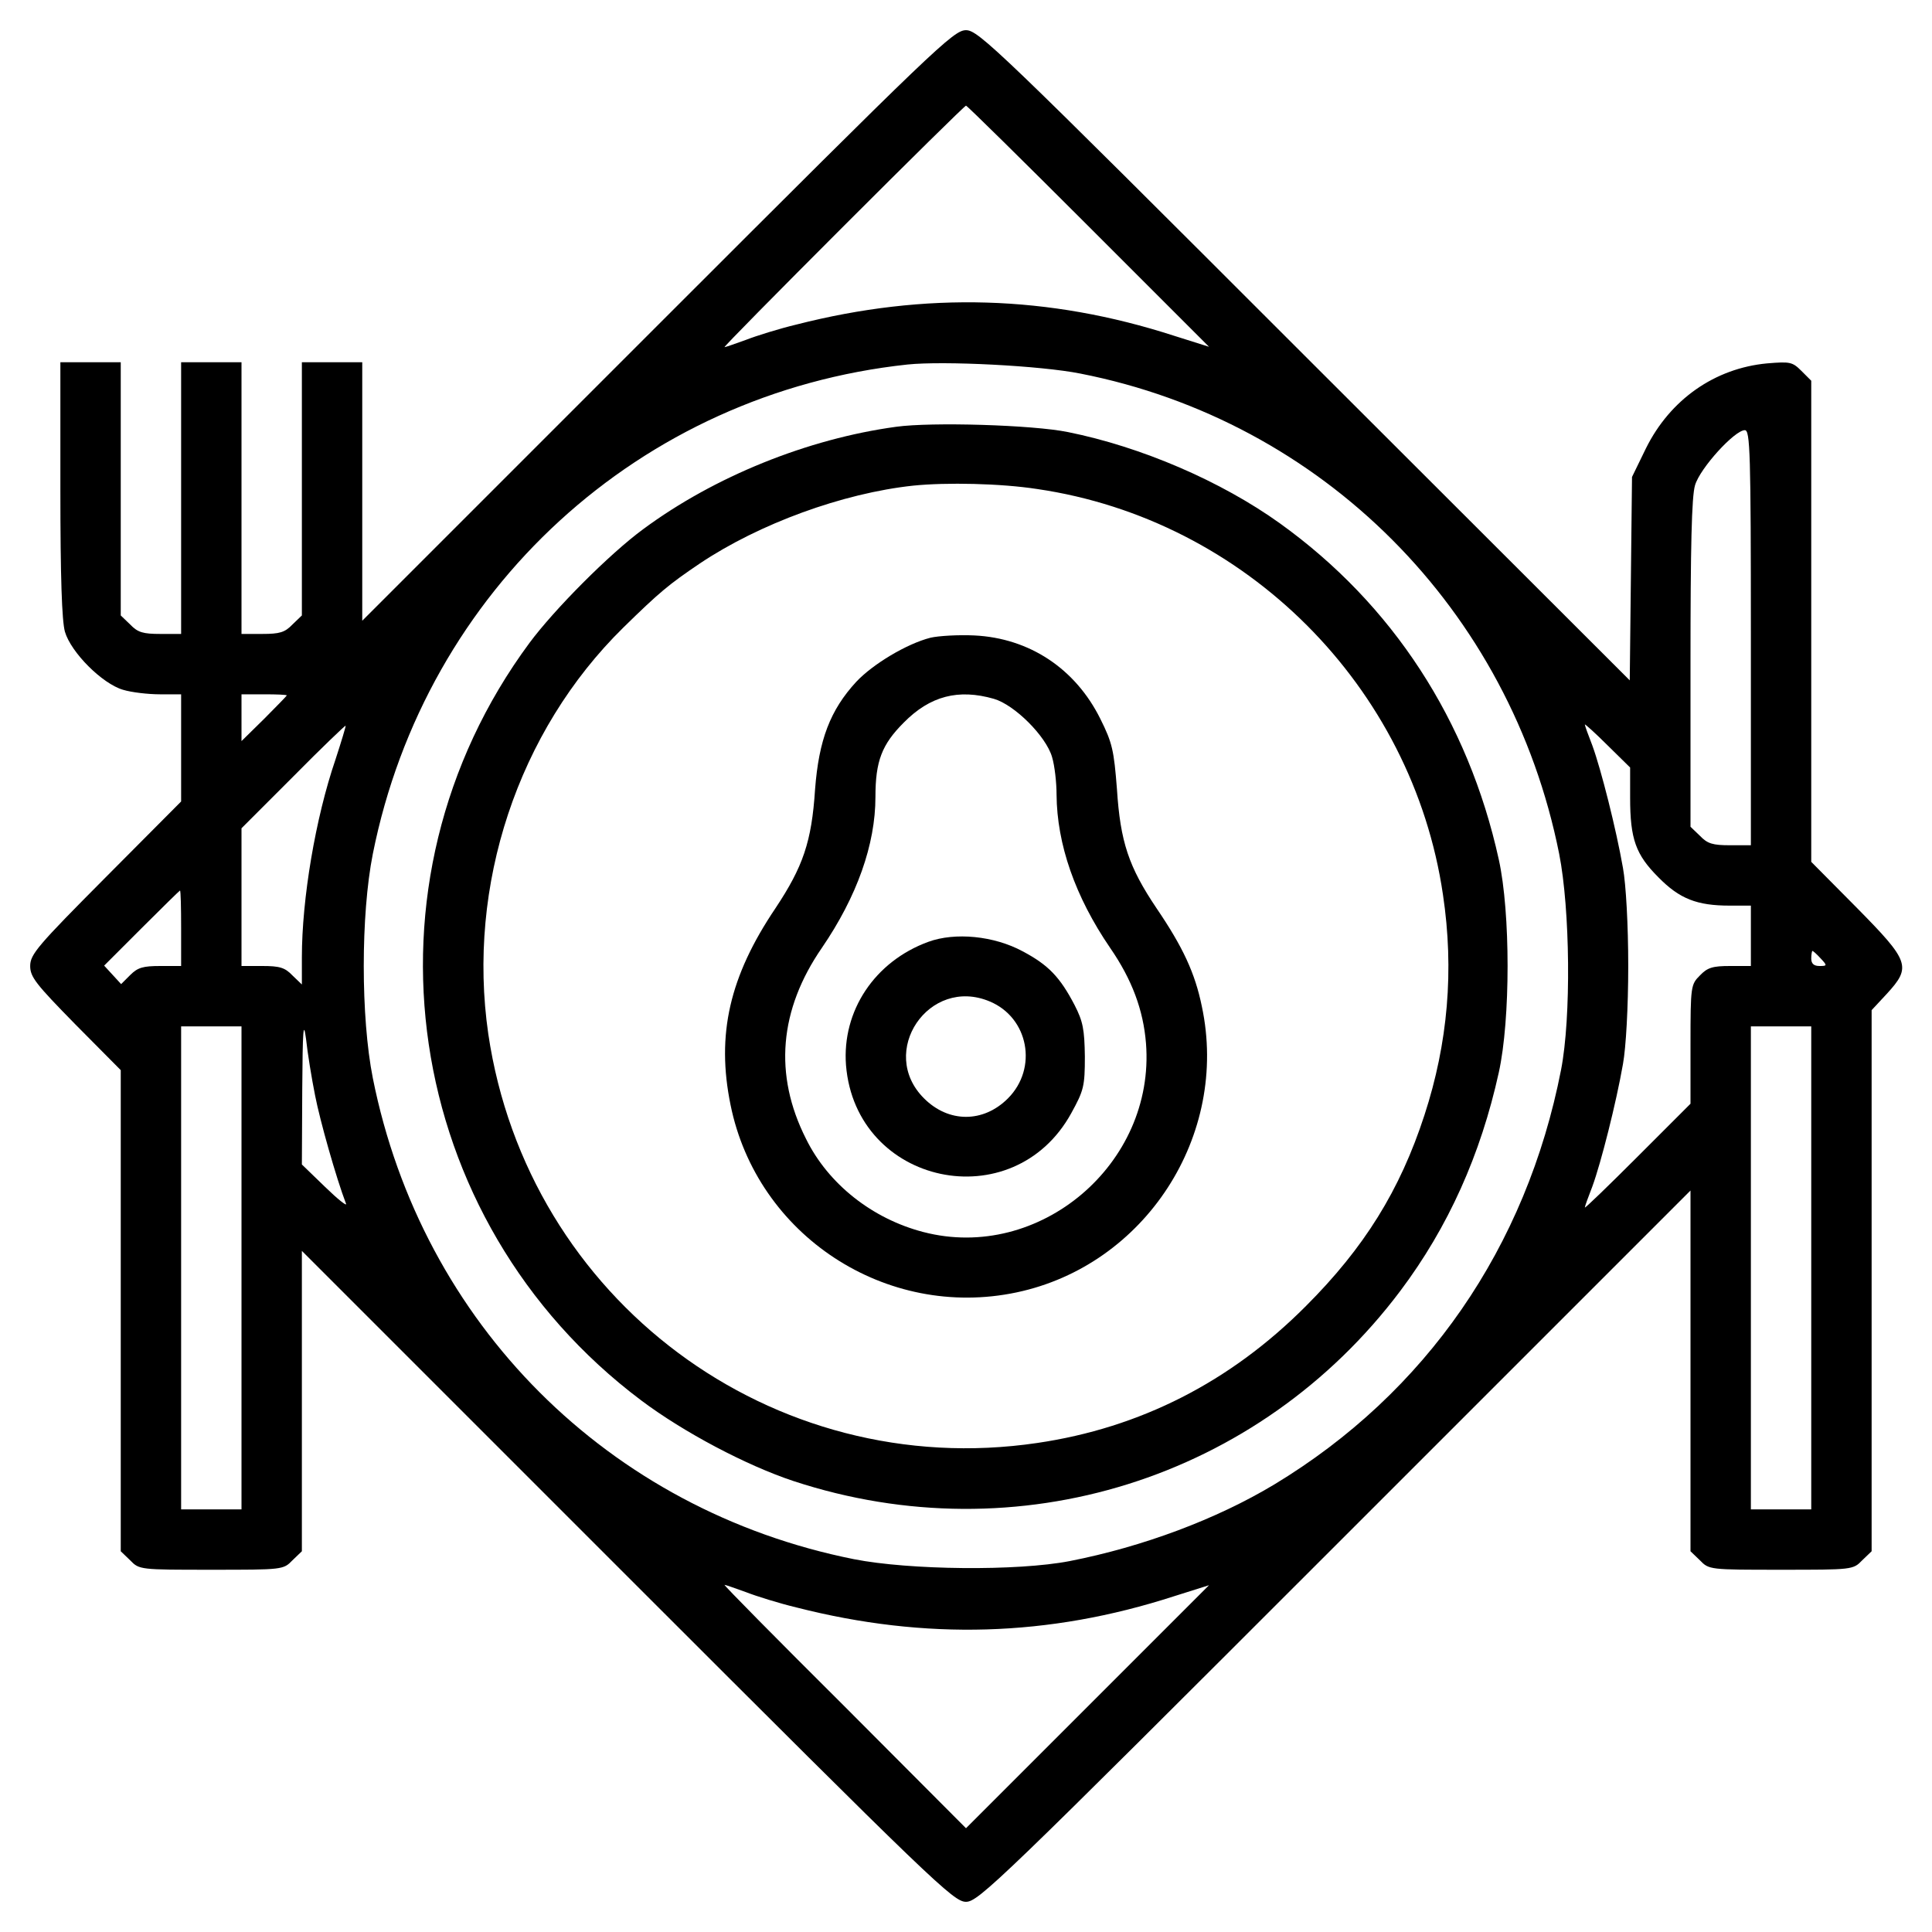 <?xml version="1.0" standalone="no"?>
<!DOCTYPE svg PUBLIC "-//W3C//DTD SVG 20010904//EN"
 "http://www.w3.org/TR/2001/REC-SVG-20010904/DTD/svg10.dtd">
<svg version="1.0" xmlns="http://www.w3.org/2000/svg"
 width="512pt" height="512pt" viewBox="0 0 512 512"
 preserveAspectRatio="xMidYMid meet">

<g transform="translate(0,512) scale(0.1,-0.1)"
fill="#000000" stroke="none">
<path d="M1743 4258 l-783 -783 0 343 0 342 -80 0 -80 0 0 -335 0 -336 -25
-24 c-20 -21 -34 -25 -80 -25 l-55 0 0 360 0 360 -80 0 -80 0 0 -360 0 -360
-55 0 c-46 0 -60 4 -80 25 l-25 24 0 336 0 335 -80 0 -80 0 0 -336 c0 -235 4
-349 12 -378 16 -55 99 -138 154 -154 23 -7 67 -12 98 -12 l56 0 0 -142 0
-142 -200 -201 c-180 -181 -200 -204 -200 -235 0 -29 15 -48 120 -155 l120
-121 0 -637 0 -638 25 -24 c24 -25 26 -25 215 -25 189 0 191 0 215 25 l25 24
0 398 0 398 863 -863 c812 -812 864 -862 897 -862 33 0 89 54 977 942 l943
943 0 -478 0 -478 25 -24 c24 -25 26 -25 215 -25 189 0 191 0 215 25 l25 24 0
717 0 717 40 43 c66 72 61 86 -80 229 l-120 121 0 637 0 638 -26 26 c-24 24
-30 25 -91 20 -139 -13 -257 -96 -321 -225 l-37 -76 -3 -270 -3 -269 -862 861
c-812 812 -864 862 -897 862 -33 0 -81 -46 -817 -782z m1142 262 l319 -319
-92 29 c-333 108 -660 117 -1001 30 -46 -11 -107 -30 -135 -41 -28 -10 -53
-19 -56 -19 -3 0 139 144 315 320 176 176 322 320 325 320 3 0 149 -144 325
-320z m-22 -390 c642 -126 1140 -625 1269 -1273 29 -147 32 -433 5 -572 -92
-471 -358 -856 -760 -1099 -153 -92 -348 -165 -542 -203 -139 -27 -425 -24
-572 5 -651 130 -1145 624 -1275 1275 -32 161 -32 433 0 594 140 701 708 1221
1417 1297 96 10 353 -3 458 -24z m1777 -700 l0 -550 -55 0 c-46 0 -60 4 -80
25 l-25 24 0 432 c0 310 3 443 12 473 13 45 105 146 132 146 14 0 16 -58 16
-550z m-3880 -153 c0 -1 -27 -29 -60 -62 l-60 -59 0 62 0 62 60 0 c33 0 60 -1
60 -3z m129 -170 c-53 -155 -89 -369 -89 -524 l0 -72 -25 24 c-20 21 -34 25
-80 25 l-55 0 0 182 0 183 137 137 c75 76 138 136 139 135 1 -1 -11 -41 -27
-90z m3431 -101 c0 -110 15 -151 75 -211 56 -57 102 -75 189 -75 l56 0 0 -80
0 -80 -55 0 c-46 0 -60 -4 -80 -25 -24 -24 -25 -28 -25 -182 l0 -158 -140
-140 c-77 -77 -140 -138 -140 -135 0 3 9 28 20 56 23 63 63 221 81 324 8 44
14 151 14 260 0 109 -6 216 -14 260 -18 103 -58 261 -81 324 -11 28 -20 53
-20 56 0 2 27 -22 60 -55 l60 -59 0 -80z m-3840 -346 l0 -100 -55 0 c-46 0
-60 -4 -80 -24 l-24 -24 -22 24 -23 25 99 99 c55 55 101 100 102 100 2 0 3
-45 3 -100z m4345 -80 c18 -19 17 -20 -3 -20 -15 0 -22 6 -22 20 0 11 2 20 3
20 2 0 12 -9 22 -20z m-3990 -363 c13 -67 56 -219 82 -287 3 -8 -22 12 -56 45
l-61 59 1 201 c1 154 3 184 10 132 4 -38 15 -105 24 -150z m-195 -457 l0 -640
-80 0 -80 0 0 640 0 640 80 0 80 0 0 -640z m4160 0 l0 -640 -80 0 -80 0 0 640
0 640 80 0 80 0 0 -640z m-2824 -859 c28 -11 89 -30 135 -41 341 -87 668 -78
1001 30 l92 29 -322 -322 -322 -322 -322 323 c-178 177 -321 322 -318 322 3 0
28 -9 56 -19z"/>
<path d="M2375 3989 c-235 -32 -482 -132 -670 -271 -90 -66 -236 -213 -302
-302 -471 -637 -339 -1530 296 -2007 113 -85 280 -173 404 -214 593 -195 1233
5 1608 504 127 169 213 361 261 579 31 140 31 424 0 564 -81 369 -282 677
-580 891 -156 112 -368 203 -562 242 -93 19 -361 27 -455 14z m374 -165 c552
-81 994 -523 1075 -1075 30 -200 13 -394 -49 -584 -65 -200 -160 -352 -314
-506 -201 -202 -440 -323 -712 -363 -703 -104 -1351 380 -1455 1084 -57 393
78 802 358 1077 95 93 120 114 203 170 157 105 378 186 565 206 88 9 232 6
329 -9z"/>
<path d="M2466 3430 c-63 -16 -153 -70 -197 -117 -69 -75 -99 -154 -109 -285
-9 -139 -32 -205 -105 -315 -122 -181 -157 -335 -119 -521 70 -346 412 -570
758 -497 341 72 564 416 491 758 -18 88 -50 157 -120 260 -74 110 -96 176
-105 316 -8 102 -12 122 -44 186 -66 133 -188 214 -334 221 -42 2 -94 -1 -116
-6z m168 -162 c55 -16 138 -99 154 -154 7 -23 12 -68 12 -100 1 -131 49 -270
142 -406 58 -84 88 -165 95 -253 25 -320 -283 -580 -590 -500 -135 35 -252
127 -311 247 -86 170 -71 342 42 506 93 136 142 274 142 400 0 95 17 139 75
197 70 71 145 90 239 63z"/>
<path d="M2460 2624 c-142 -52 -229 -183 -218 -327 26 -318 443 -407 597 -127
33 60 36 71 36 150 -1 72 -5 93 -27 136 -39 75 -70 107 -138 143 -76 41 -179
51 -250 25z m163 -158 c103 -43 128 -177 48 -257 -65 -65 -157 -65 -222 0
-124 123 13 325 174 257z"/>
</g>
</svg>
